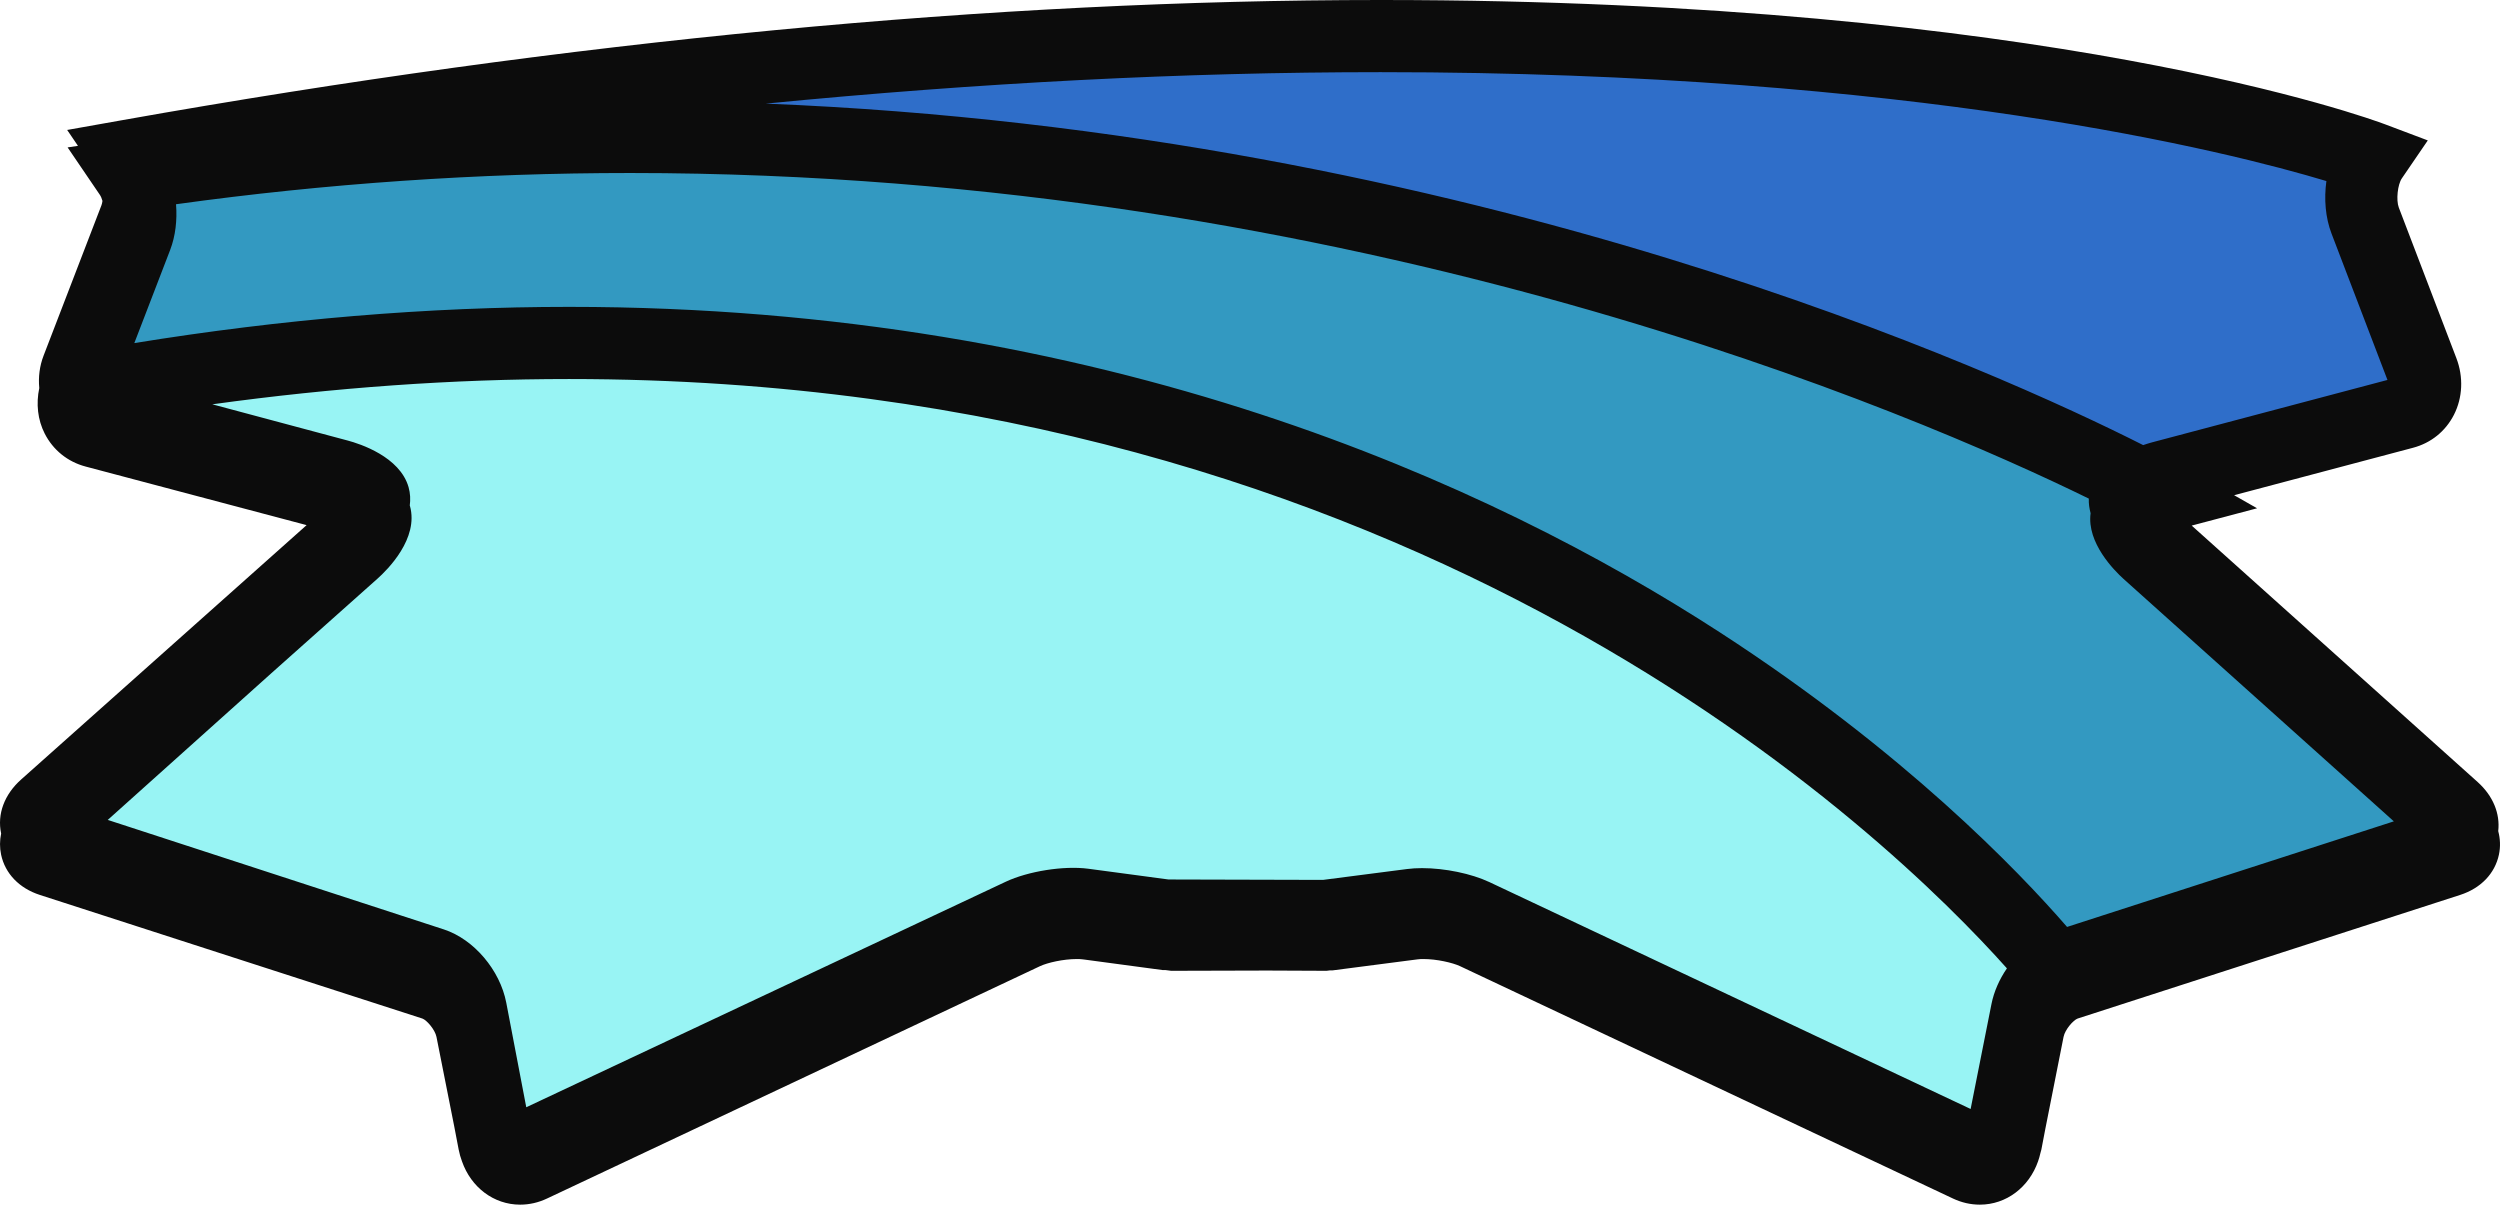 <svg version="1.1" baseProfile="tiny" id="图层_1" x="0px" y="0px" width="185.007px" height="89.148px" viewBox="0 0 185.007 89.148" xml:space="preserve" xmlns="http://www.w3.org/2000/svg" xmlns:xlink="http://www.w3.org/1999/xlink" xmlns:xml="http://www.w3.org/XML/1998/namespace">
  <g>
    <path fill="#2F6EC9" d="M9.496,11.523c0.803,1.183,1.027,3.261,0.505,4.624L5.717,27.278c-0.525,1.359,0.103,2.759,1.391,3.104
		l17.939,4.797c1.291,0.346,2.469,1.068,2.621,1.604c0.151,0.534-0.572,1.731-1.609,2.653L3.338,59.681
		c-1.037,0.924-0.843,2.021,0.431,2.432l28.253,9.205c1.274,0.418,2.542,1.939,2.82,3.388l1.622,8.479
		c0.277,1.445,1.504,2.164,2.728,1.59l36.377-17.11c1.224-0.576,3.302-0.9,4.617-0.729l6.106,0.818l11.778,0.031l6.396-0.826
		c1.318-0.172,3.396,0.162,4.617,0.735l36.479,17.197c1.223,0.574,2.458-0.139,2.744-1.584l1.683-8.479
		c0.289-1.449,1.564-2.97,2.839-3.382l28.307-9.147c1.277-0.412,1.473-1.508,0.439-2.438l-22.738-20.39
		c-1.037-0.936-1.738-2.104-1.566-2.609c0.174-0.506,1.374-1.2,2.665-1.543l17.955-4.76c1.291-0.344,1.921-1.738,1.396-3.104
		l-4.26-11.141c-0.521-1.362-0.29-3.441,0.516-4.622C175.542,11.692,122.06-8.495,9.496,11.523z" class="color c1"/>
    <path fill="#3399C1" d="M9.595,12.914c0.803,1.181,1.028,3.26,0.506,4.623L5.817,28.669c-0.524,1.358,0.104,2.756,1.392,3.102
		l17.939,4.799c1.29,0.345,2.468,1.066,2.622,1.603c0.15,0.537-0.573,1.731-1.61,2.656L3.439,61.069
		c-1.037,0.925-0.843,2.021,0.43,2.433l28.254,9.205c1.274,0.418,2.543,1.94,2.819,3.391l1.624,8.478
		c0.276,1.446,1.502,2.163,2.727,1.59L75.67,69.055c1.223-0.578,3.302-0.902,4.617-0.729l6.106,0.817l11.776,0.031l6.396-0.826
		c1.318-0.172,3.396,0.164,4.618,0.736l36.479,17.197c1.223,0.575,2.457-0.14,2.744-1.584l1.682-8.48
		c0.289-1.447,1.563-2.967,2.84-3.379l28.308-9.148c1.275-0.412,1.472-1.51,0.437-2.438L158.935,40.86
		c-1.036-0.936-1.736-2.104-1.564-2.61c0.174-0.506,1.373-1.199,2.664-1.541C160.035,36.708,95.348-0.082,9.595,12.914z" class="color c2"/>
    <g>
      <path fill="#98F4F4" d="M5.624,28.847C5.1,30.208,5.729,31.605,7.02,31.949l17.955,4.76c1.291,0.342,2.491,1.035,2.665,1.541
			c0.172,0.506-0.53,1.676-1.566,2.608L3.334,61.251c-1.034,0.926-0.838,2.024,0.438,2.438l28.307,9.146
			c1.275,0.412,2.551,1.934,2.84,3.381l1.683,8.479c0.286,1.447,1.521,2.162,2.744,1.584l36.479-17.194
			c1.22-0.572,3.298-0.908,4.617-0.738l6.397,0.828l11.778-0.033l6.104-0.815c1.315-0.175,3.396,0.149,4.616,0.729l36.379,17.111
			c1.224,0.571,2.449-0.144,2.728-1.59l1.622-8.478c0.277-1.449,1.546-2.975,2.82-3.393C152.887,72.704,106.382,10.222,5.624,28.847
			z" class="color c3"/>
      <path fill="#0C0C0C" d="M184.876,61.504c0.148-1.306-0.387-2.611-1.521-3.63l-21.163-18.979l4.838-1.281l-1.699-0.967l13.24-3.511
			c1.328-0.352,2.402-1.217,3.026-2.438c0.649-1.273,0.716-2.806,0.18-4.197l-4.259-11.141c-0.21-0.55-0.09-1.702,0.227-2.163
			l1.918-2.806l-3.18-1.199C175.49,8.82,151.556,0,102.16,0C73.549,0,42.216,2.993,9.027,8.896L4.97,9.617l0.799,1.176l-0.766,0.116
			l2.384,3.505c0.079,0.114,0.145,0.272,0.196,0.455c-0.017,0.117-0.039,0.229-0.074,0.319L3.226,26.317
			c-0.302,0.782-0.395,1.604-0.32,2.402c-0.244,1.154-0.12,2.344,0.403,3.369c0.623,1.219,1.697,2.086,3.026,2.438l16.355,4.335
			L1.562,57.687c-1.24,1.107-1.78,2.56-1.481,3.982c0.001,0.004,0.003,0.008,0.004,0.012c-0.109,0.515-0.114,1.043-0.003,1.568
			c0.298,1.401,1.345,2.487,2.869,2.979l28.307,9.148c0.313,0.11,0.934,0.813,1.042,1.356l1.316,6.633l0.327,1.71
			c0.058,0.304,0.143,0.594,0.246,0.87c0.669,1.916,2.347,3.203,4.303,3.203c0.683,0,1.354-0.153,1.991-0.455L76.96,71.501
			c0.553-0.26,1.724-0.529,2.724-0.529c0.15,0,0.292,0.004,0.417,0.021l0.196,0.024l5.742,0.771l0.216,0.001l0.416,0.054l7.112-0.02
			l4.381,0.02l0.26-0.032l0.201-0.001l5.83-0.757l0.455-0.058c0.131-0.019,0.272-0.023,0.424-0.023c0.998,0,2.164,0.271,2.713,0.527
			l36.48,17.196c0.639,0.302,1.309,0.453,1.989,0.453l0,0c1.959,0,3.64-1.291,4.308-3.211c0.073-0.196,0.125-0.407,0.176-0.619
			c0.008-0.034,0.021-0.065,0.028-0.102l0.002-0.01c0.011-0.045,0.028-0.087,0.037-0.133l0.287-1.501l1.354-6.835
			c0.108-0.55,0.73-1.25,1.043-1.361l28.306-9.148c1.526-0.492,2.571-1.578,2.87-2.979
			C185.052,62.665,185.027,62.074,184.876,61.504z M154.578,36.898c-0.016,0.369,0.039,0.731,0.133,1.083
			c-0.295,2.186,1.752,4.242,2.442,4.865l19.998,17.936l-24.183,7.814c-3.625-4.182-12.057-12.958-25.688-21.797
			c-16.954-10.99-45.494-24.09-85.171-24.09C31.7,22.71,20.9,23.611,9.94,25.39l2.653-6.896c0.391-1.02,0.528-2.207,0.433-3.379
			C24.1,13.58,35.391,12.803,46.64,12.803C100.649,12.803,141.828,30.654,154.578,36.898z M147.373,74.306l-1.541,7.762
			l-35.611-16.79c-1.338-0.629-3.295-1.034-4.987-1.034c-0.394,0-0.767,0.022-1.108,0.067l-6.222,0.804l-11.429-0.031l-5.939-0.795
			c-1.823-0.24-4.46,0.188-6.102,0.959L38.945,81.94l-1.48-7.737c-0.464-2.418-2.403-4.699-4.615-5.422L7.974,60.676l12.112-10.861
			l7.847-6.99c0.735-0.654,3.081-2.976,2.403-5.388c-0.003-0.01-0.009-0.017-0.012-0.025c0.059-0.443,0.041-0.901-0.089-1.362
			c-0.645-2.256-3.606-3.209-4.498-3.447L15.711,29.92c8.987-1.241,17.831-1.871,26.397-1.871
			c62.929,0,97.669,33.816,106.409,43.612C147.964,72.467,147.558,73.374,147.373,74.306z M172.16,13.399
			c-0.185,1.325-0.07,2.707,0.373,3.868l4.146,10.85l-17.43,4.62c-0.156,0.042-0.391,0.113-0.649,0.201
			c-10.406-5.261-49.431-23.174-101.933-25.27C72.466,6.124,87.673,5.34,102.16,5.34C141.74,5.34,164.949,11.229,172.16,13.399z" class="color c4"/>
    </g>
  </g>
</svg>